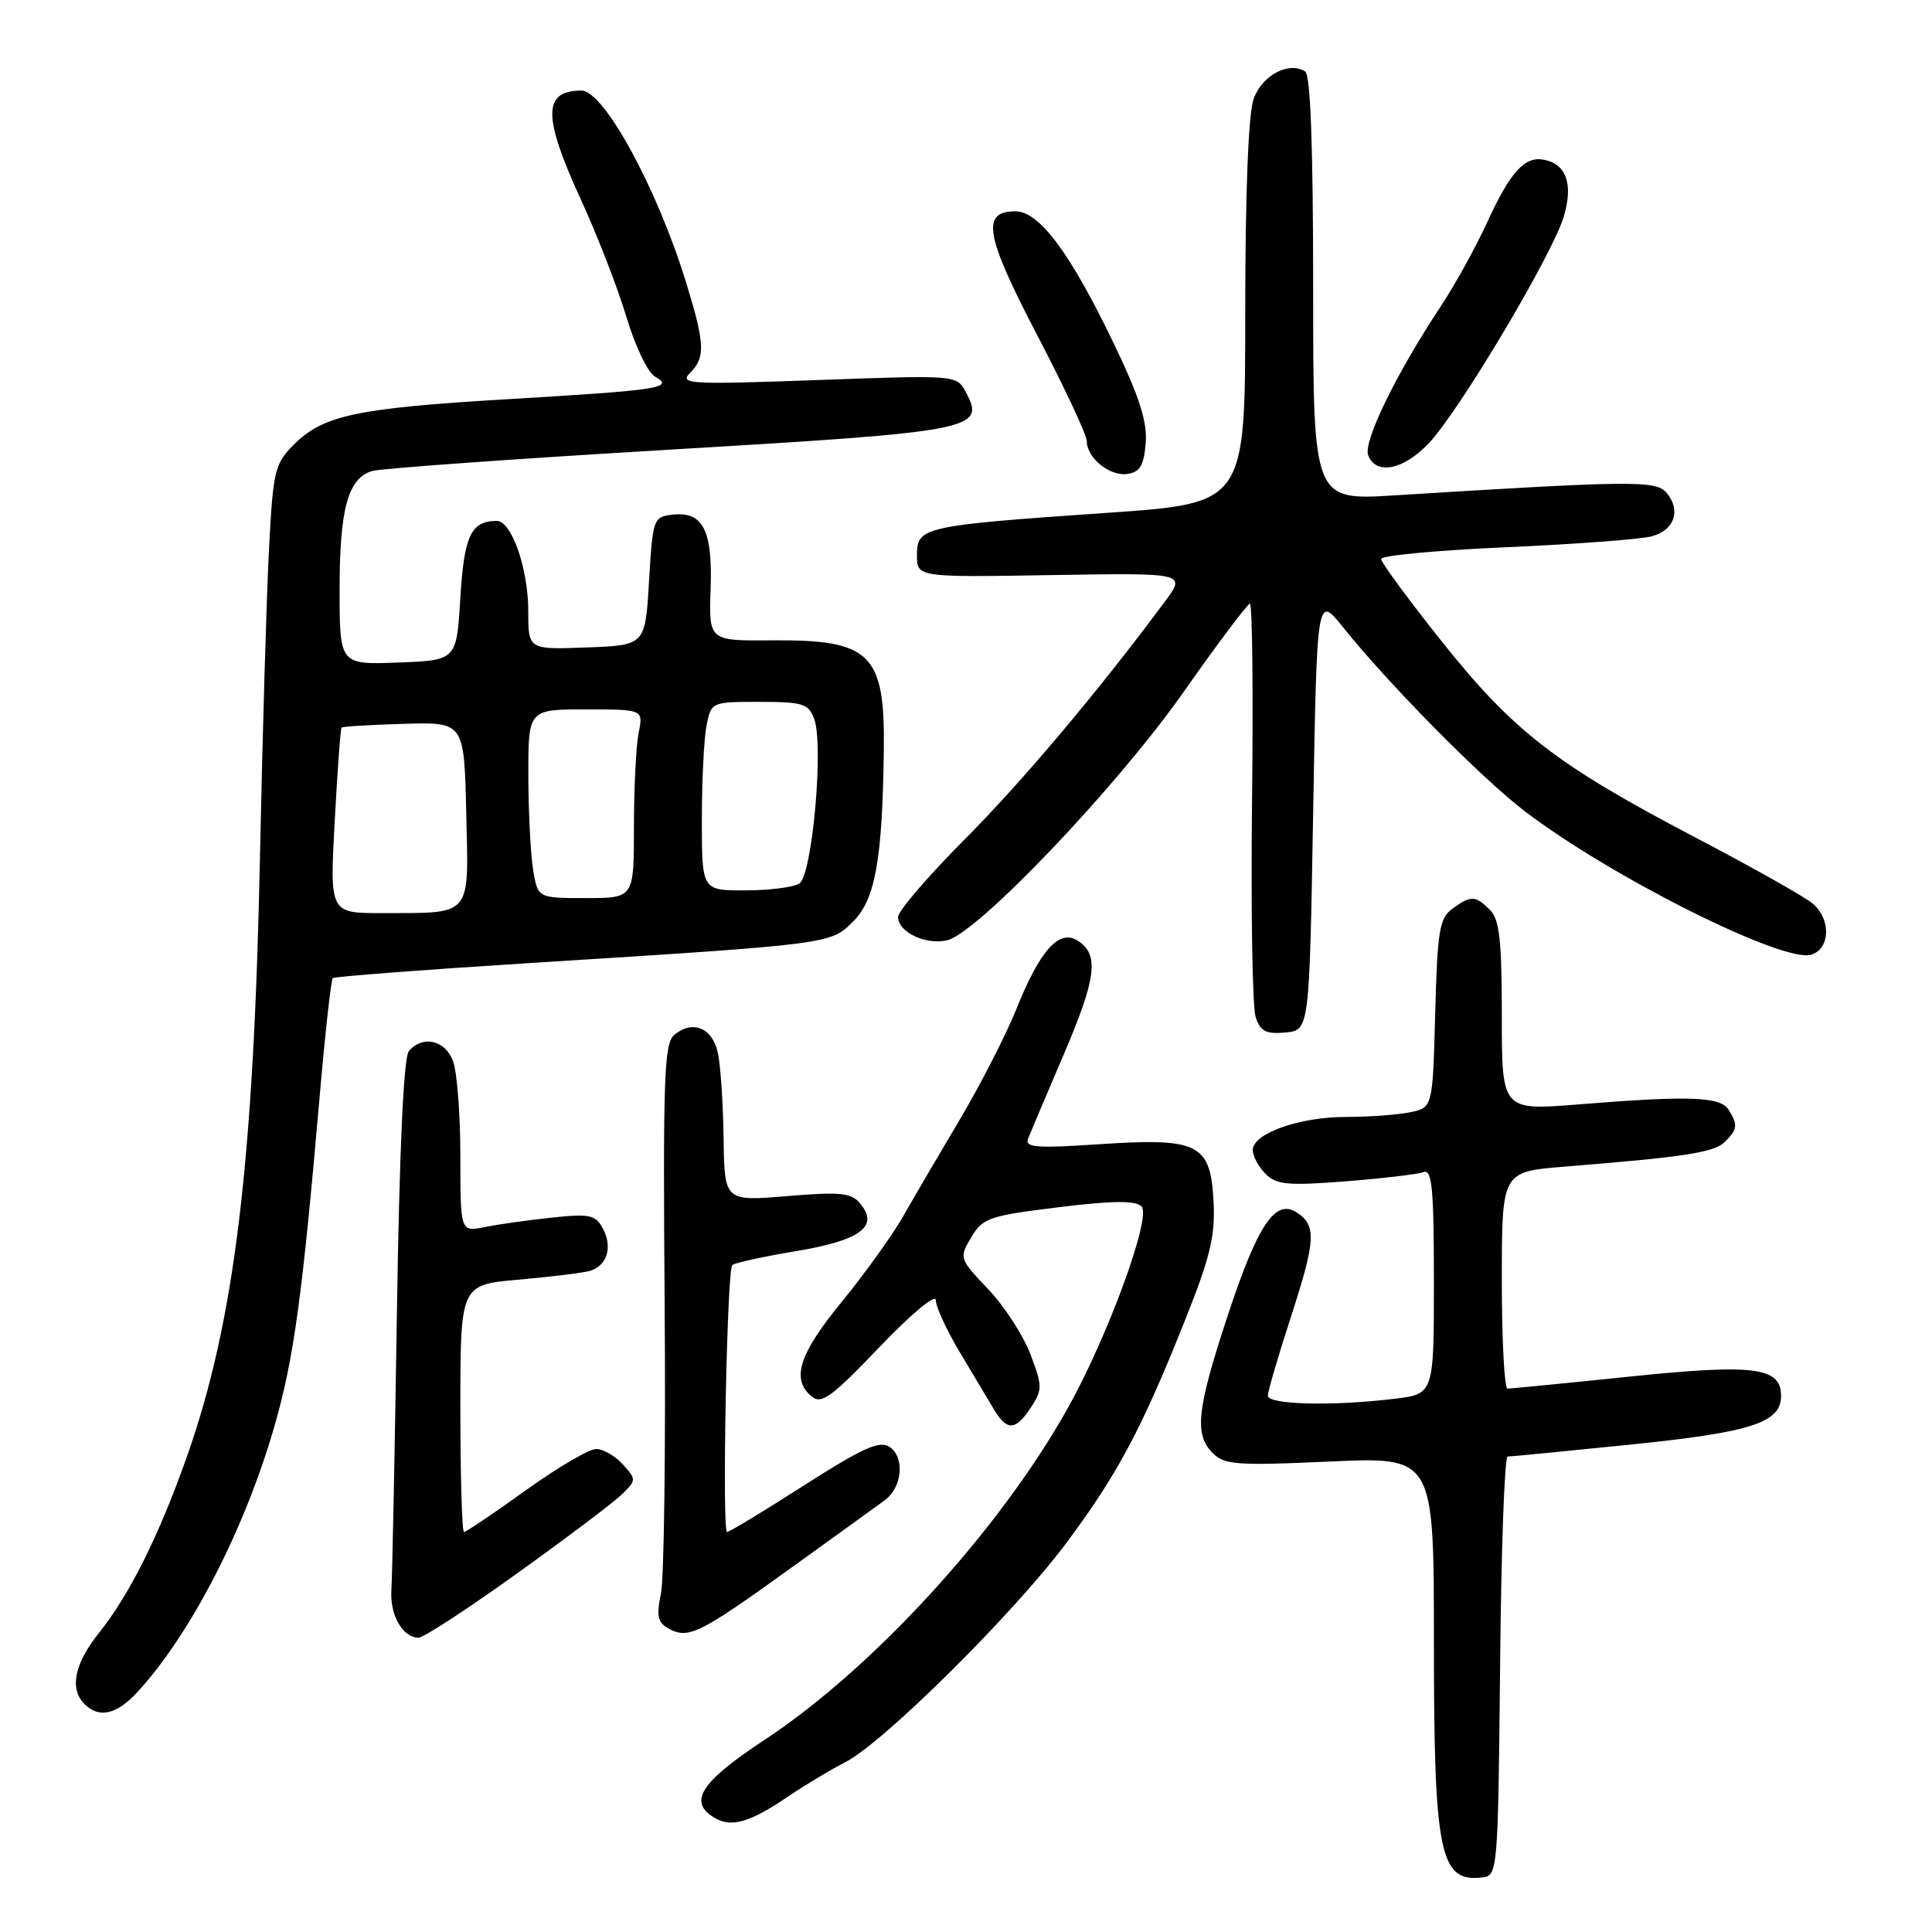 <?xml version="1.0" encoding="UTF-8" standalone="no"?>
<!DOCTYPE svg PUBLIC "-//W3C//DTD SVG 1.1//EN" "http://www.w3.org/Graphics/SVG/1.1/DTD/svg11.dtd" >
<svg xmlns="http://www.w3.org/2000/svg" xmlns:xlink="http://www.w3.org/1999/xlink" version="1.1" viewBox="0 0 256 256">
 <g >
 <path fill="currentColor"
d=" M 198.77 220.75 C 198.91 205.49 199.36 193.00 199.77 193.00 C 200.17 193.00 207.47 192.29 216.00 191.42 C 232.10 189.78 236.00 188.52 236.00 184.96 C 236.00 181.15 232.44 180.70 215.90 182.41 C 207.43 183.29 200.16 184.00 199.75 184.00 C 199.34 184.00 199.00 177.53 199.00 169.63 C 199.00 155.26 199.00 155.26 207.25 154.59 C 223.34 153.30 227.15 152.71 228.57 151.29 C 230.24 149.62 230.30 149.03 229.04 147.03 C 227.95 145.30 223.80 145.16 209.25 146.33 C 199.00 147.16 199.00 147.16 199.00 134.65 C 199.00 124.61 198.69 121.83 197.43 120.57 C 195.50 118.64 194.90 118.62 192.44 120.42 C 190.73 121.66 190.46 123.34 190.17 134.31 C 189.84 146.78 189.84 146.78 186.80 147.39 C 185.12 147.73 181.32 148.00 178.34 148.00 C 172.18 148.00 166.00 150.19 166.00 152.38 C 166.00 153.19 166.76 154.62 167.69 155.54 C 169.13 156.99 170.65 157.13 178.33 156.53 C 183.26 156.14 187.90 155.59 188.64 155.31 C 189.75 154.88 190.00 157.56 190.00 169.75 C 190.00 184.72 190.00 184.72 184.75 185.35 C 176.55 186.34 168.00 186.13 168.00 184.94 C 168.00 184.36 169.38 179.63 171.07 174.44 C 174.37 164.29 174.47 162.32 171.76 160.62 C 168.94 158.84 166.60 162.38 162.62 174.50 C 158.57 186.82 158.22 190.08 160.72 192.57 C 162.24 194.10 164.00 194.22 176.22 193.66 C 190.00 193.04 190.00 193.04 190.00 217.45 C 190.00 245.80 190.77 249.49 196.50 248.76 C 198.44 248.51 198.51 247.65 198.77 220.75 Z  M 104.50 238.00 C 106.70 236.51 110.08 234.48 112.00 233.50 C 117.01 230.96 134.22 213.90 141.23 204.54 C 148.03 195.45 151.28 189.36 157.03 174.92 C 160.39 166.50 161.04 163.76 160.80 159.14 C 160.39 151.52 158.81 150.74 145.59 151.62 C 137.35 152.17 135.77 152.05 136.22 150.89 C 136.52 150.13 138.65 145.10 140.95 139.72 C 145.31 129.54 145.68 126.44 142.76 124.62 C 140.32 123.09 137.78 125.95 134.66 133.74 C 133.28 137.16 129.94 143.69 127.24 148.24 C 124.54 152.78 121.14 158.59 119.69 161.14 C 118.23 163.69 114.56 168.81 111.52 172.52 C 105.87 179.41 104.80 182.76 107.54 185.03 C 108.85 186.12 110.18 185.15 116.54 178.49 C 120.76 174.08 124.00 171.38 124.00 172.28 C 124.00 173.15 125.43 176.26 127.18 179.18 C 128.93 182.11 130.96 185.51 131.70 186.75 C 133.44 189.65 134.57 189.59 136.61 186.48 C 138.14 184.13 138.14 183.65 136.52 179.40 C 135.56 176.90 133.04 173.02 130.91 170.79 C 127.11 166.79 127.07 166.68 128.69 163.96 C 130.20 161.39 131.05 161.10 140.24 159.97 C 147.48 159.08 150.45 159.05 151.26 159.86 C 152.61 161.21 146.80 177.09 141.48 186.60 C 132.45 202.74 115.70 221.06 101.28 230.56 C 92.77 236.17 91.10 238.80 94.75 240.91 C 96.96 242.19 99.44 241.45 104.50 238.00 Z  M 18.17 224.25 C 25.25 216.58 32.47 202.57 36.40 188.86 C 38.94 179.99 40.06 171.80 42.36 145.24 C 43.09 136.84 43.87 129.81 44.10 129.60 C 44.32 129.40 56.20 128.49 70.50 127.59 C 110.25 125.09 110.04 125.11 113.07 122.08 C 115.98 119.17 116.93 113.85 117.11 99.38 C 117.27 86.60 115.39 84.74 102.32 84.85 C 93.92 84.92 93.92 84.92 94.16 78.05 C 94.43 70.21 93.15 67.73 89.09 68.20 C 86.58 68.49 86.49 68.75 86.00 77.00 C 85.50 85.50 85.50 85.50 77.75 85.79 C 70.00 86.08 70.00 86.08 70.00 81.01 C 70.00 75.33 67.78 68.99 65.80 69.02 C 62.40 69.06 61.50 70.97 61.00 79.21 C 60.50 87.50 60.50 87.50 52.75 87.79 C 45.00 88.08 45.00 88.08 45.00 78.09 C 45.00 67.46 46.10 63.42 49.26 62.42 C 50.33 62.08 68.05 60.81 88.63 59.59 C 129.24 57.19 130.63 56.92 127.98 51.96 C 126.77 49.69 126.77 49.69 108.30 50.36 C 91.44 50.97 89.97 50.89 91.41 49.44 C 93.50 47.36 93.42 45.57 90.89 37.36 C 87.04 24.87 80.01 12.00 77.04 12.00 C 71.92 12.00 71.90 15.41 76.96 26.42 C 79.14 31.16 81.86 38.17 83.00 41.99 C 84.14 45.81 85.84 49.37 86.78 49.90 C 89.44 51.39 87.47 51.70 67.50 52.88 C 47.25 54.08 42.84 55.01 38.94 58.91 C 36.39 61.46 36.18 62.33 35.63 73.06 C 35.31 79.35 34.78 97.32 34.46 113.00 C 33.63 154.12 31.09 175.08 24.77 193.00 C 21.08 203.46 17.18 211.28 13.10 216.39 C 9.85 220.46 9.18 223.78 11.20 225.80 C 13.12 227.72 15.44 227.20 18.17 224.25 Z  M 68.58 208.44 C 75.14 203.74 81.37 199.03 82.44 197.98 C 84.32 196.12 84.32 196.01 82.53 194.04 C 81.52 192.92 79.93 192.00 78.99 192.00 C 78.06 192.00 73.85 194.47 69.63 197.50 C 65.42 200.53 61.75 203.00 61.48 203.00 C 61.22 203.00 61.00 195.63 61.00 186.62 C 61.00 170.23 61.00 170.23 68.75 169.56 C 73.01 169.18 77.25 168.66 78.16 168.40 C 80.44 167.74 81.21 165.26 79.89 162.80 C 78.91 160.97 78.16 160.80 73.14 161.34 C 70.04 161.66 66.04 162.23 64.25 162.59 C 61.00 163.25 61.00 163.25 61.00 153.19 C 61.00 147.66 60.56 141.98 60.02 140.57 C 58.97 137.79 55.96 137.14 54.17 139.29 C 53.48 140.12 52.92 152.47 52.59 174.04 C 52.31 192.44 51.98 208.93 51.86 210.68 C 51.64 213.98 53.35 217.00 55.46 217.00 C 56.12 217.00 62.03 213.15 68.58 208.44 Z  M 104.51 207.98 C 110.55 203.63 116.29 199.49 117.25 198.78 C 119.57 197.07 119.92 193.05 117.85 191.71 C 116.53 190.85 114.28 191.87 106.54 196.82 C 101.23 200.22 96.64 203.00 96.34 203.00 C 95.65 203.00 96.32 168.34 97.03 167.63 C 97.33 167.34 101.11 166.51 105.43 165.79 C 114.02 164.36 116.51 162.52 113.99 159.48 C 112.79 158.04 111.40 157.90 104.29 158.49 C 96.00 159.18 96.00 159.18 95.88 150.84 C 95.82 146.25 95.48 141.16 95.12 139.51 C 94.41 136.19 91.79 135.10 89.35 137.12 C 88.00 138.25 87.84 142.75 88.07 172.95 C 88.22 191.95 87.99 209.14 87.58 211.15 C 86.96 214.09 87.15 214.99 88.55 215.77 C 91.18 217.24 92.62 216.54 104.51 207.98 Z  M 174.00 107.65 C 174.50 78.79 174.50 78.79 177.99 83.15 C 184.02 90.67 196.28 103.09 202.00 107.46 C 213.40 116.18 236.33 127.66 240.01 126.50 C 242.51 125.70 242.64 121.87 240.25 119.77 C 239.29 118.92 232.30 114.98 224.72 111.01 C 206.24 101.33 200.56 96.95 191.02 84.97 C 186.61 79.43 183.00 74.52 183.00 74.07 C 183.00 73.61 190.47 72.91 199.59 72.51 C 208.71 72.11 217.38 71.46 218.84 71.07 C 221.88 70.26 222.78 67.65 220.84 65.31 C 219.46 63.64 216.42 63.67 184.75 65.64 C 174.00 66.30 174.00 66.30 174.00 38.21 C 174.00 19.55 173.65 9.90 172.94 9.46 C 170.73 8.10 167.20 10.00 166.10 13.14 C 165.41 15.11 165.00 25.75 165.00 41.49 C 165.00 66.69 165.00 66.69 146.75 67.95 C 122.31 69.64 121.50 69.82 121.50 73.54 C 121.50 76.50 121.50 76.50 139.34 76.20 C 157.17 75.91 157.17 75.91 154.36 79.70 C 145.55 91.58 135.47 103.55 127.76 111.29 C 122.94 116.13 119.00 120.72 119.00 121.51 C 119.00 123.52 122.75 125.28 125.54 124.58 C 129.63 123.55 148.01 104.25 156.79 91.75 C 161.33 85.29 165.30 80.00 165.62 80.00 C 165.94 80.00 166.07 91.81 165.90 106.25 C 165.74 120.69 165.95 133.54 166.39 134.81 C 167.02 136.67 167.78 137.05 170.34 136.81 C 173.50 136.50 173.50 136.50 174.00 107.65 Z  M 151.81 58.74 C 152.04 55.93 151.01 52.66 147.69 45.74 C 141.89 33.62 137.73 28.00 134.56 28.00 C 129.97 28.00 130.52 31.17 137.45 44.44 C 141.05 51.34 144.00 57.64 144.00 58.42 C 144.00 60.67 147.03 63.14 149.37 62.80 C 151.04 62.57 151.57 61.69 151.81 58.74 Z  M 189.38 58.67 C 193.45 54.33 205.70 33.74 207.20 28.72 C 208.49 24.43 207.57 21.75 204.59 21.17 C 202.04 20.66 200.14 22.75 197.07 29.43 C 195.54 32.77 192.76 37.80 190.89 40.62 C 185.00 49.51 180.61 58.53 181.29 60.32 C 182.33 63.02 186.01 62.27 189.38 58.67 Z  M 44.35 108.83 C 44.71 102.14 45.12 96.55 45.26 96.41 C 45.40 96.26 49.12 96.04 53.51 95.91 C 61.50 95.68 61.50 95.68 61.78 107.71 C 62.10 121.67 62.70 120.96 50.60 120.99 C 43.69 121.00 43.69 121.00 44.35 108.83 Z  M 70.64 115.25 C 70.30 113.19 70.02 107.56 70.01 102.75 C 70.00 94.00 70.00 94.00 77.62 94.00 C 85.25 94.00 85.25 94.00 84.62 97.12 C 84.28 98.84 84.00 104.47 84.00 109.62 C 84.00 119.00 84.00 119.00 77.63 119.00 C 71.26 119.00 71.26 119.00 70.64 115.25 Z  M 93.00 108.62 C 93.00 103.47 93.28 97.84 93.62 96.12 C 94.25 93.02 94.28 93.00 100.65 93.00 C 106.37 93.00 107.14 93.24 107.88 95.25 C 109.18 98.73 107.62 115.99 105.92 117.07 C 105.14 117.57 101.91 117.98 98.75 117.98 C 93.00 118.00 93.00 118.00 93.00 108.62 Z "/>
</g>
</svg>